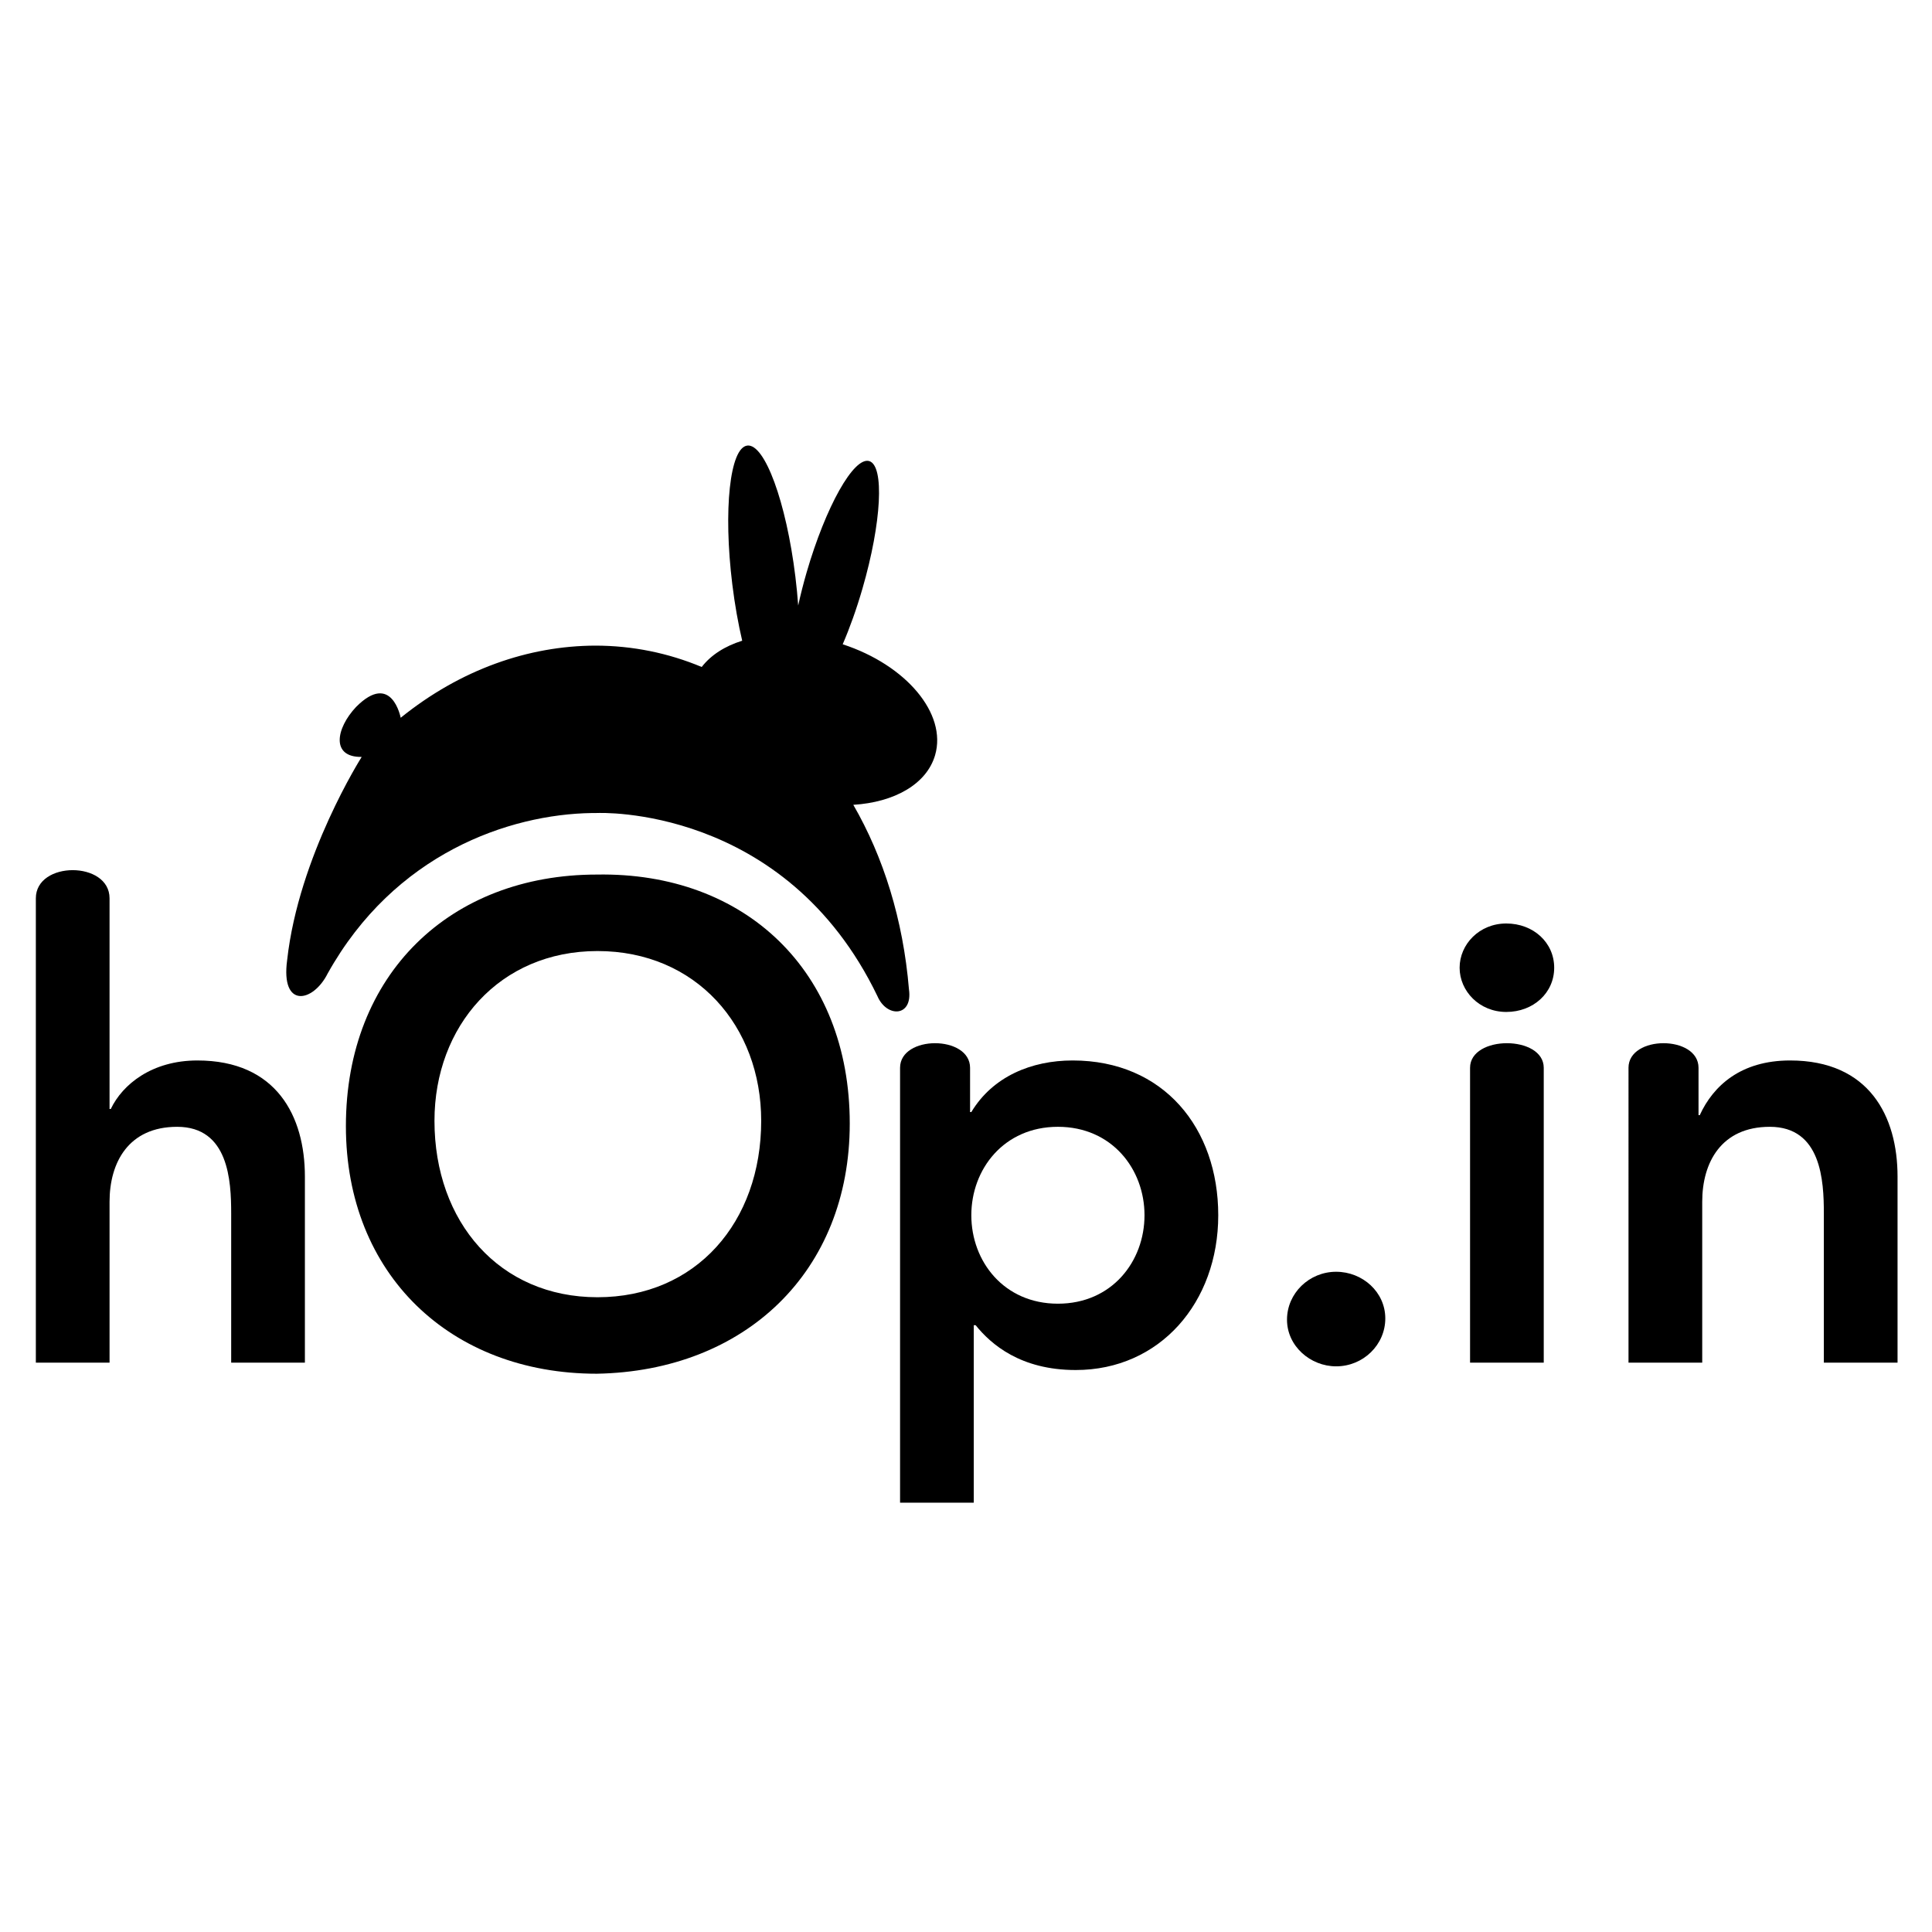 <?xml version="1.0" encoding="utf-8"?>
<!-- Generator: Adobe Illustrator 16.0.0, SVG Export Plug-In . SVG Version: 6.00 Build 0)  -->
<!DOCTYPE svg PUBLIC "-//W3C//DTD SVG 1.1//EN" "http://www.w3.org/Graphics/SVG/1.1/DTD/svg11.dtd">
<svg version="1.1" id="c_1_" xmlns="http://www.w3.org/2000/svg" xmlns:xlink="http://www.w3.org/1999/xlink" x="0px" y="0px"
	 width="290px" height="290px" viewBox="0 0 290 290" enable-background="new 0 0 290 290" xml:space="preserve">
<g>
	<path d="M16.444,166.463h0.186c1.751-3.688,6.176-7.283,12.997-7.283c11.897,0,16.139,8.391,16.139,17.426v27.935H34.701v-22.399
		c0-4.891-0.37-13.004-8.112-13.004c-7.288,0-10.145,5.347-10.145,11.245v24.158H5.381v-69.702c0-5.636,11.063-5.636,11.063,0
		V166.463z"/>
	<path d="M135.103,160.285c0-4.93,10.508-4.93,10.508,0v6.638h0.188c3.224-5.347,9.033-7.743,15.209-7.743
		c13.647,0,21.855,10.143,21.855,23.231c0,13.095-8.76,23.235-21.393,23.235c-8.295,0-12.723-3.87-15.027-6.73h-0.278v26.645
		h-11.062V160.285z M158.796,169.137c-8.113,0-12.997,6.361-12.997,13.274c0,6.919,4.884,13.278,12.997,13.278
		c8.114,0,12.999-6.359,12.999-13.278C171.795,175.498,166.91,169.137,158.796,169.137z"/>
	<path d="M200.558,190.897c3.971,0,7.38,3.044,7.38,7.005c0,3.964-3.316,7.19-7.38,7.19c-3.868,0-7.374-3.041-7.374-7.003
		C193.184,194.123,196.509,190.897,200.558,190.897z"/>
	<path d="M226.098,138.619c4.059,0,7.192,2.855,7.192,6.641c0,3.781-3.134,6.637-7.192,6.637c-4.055,0-7.004-3.14-7.004-6.637
		C219.094,141.754,222.043,138.619,226.098,138.619z M220.661,160.285c0-4.93,11.061-4.93,11.061,0v44.255h-11.061V160.285z"/>
	<path d="M244.443,160.285c0-4.93,10.512-4.93,10.512,0v7.102h0.185c2.03-4.426,6.178-8.207,13.558-8.207
		c11.89,0,16.131,8.391,16.131,17.426v27.935h-11.062v-22.399c0-4.891-0.37-13.004-8.115-13.004
		c-7.278,0-10.142,5.347-10.142,11.245v24.158h-11.065V160.285z"/>
	<path d="M89.583,131.275c22.259-0.399,37.968,14.5,37.968,37.365c0,22.252-15.709,37.159-37.968,37.561
		c-21.95,0-37.662-14.903-37.662-37.16C51.92,146.182,67.633,131.275,89.583,131.275z M89.686,194.72
		c14.803,0,24.572-11.276,24.572-26.487c0-14.197-9.769-25.478-24.572-25.478c-14.702,0-24.47,11.28-24.47,25.478
		C65.215,183.443,74.983,194.72,89.686,194.72z"/>
	<path d="M126.491,96.709c1.054-2.437,2.075-5.281,2.967-8.359c2.871-9.899,3.324-18.465,1.011-19.141
		c-2.318-0.669-6.516,6.813-9.393,16.71c-0.494,1.708-0.916,3.374-1.265,4.969c-0.1-1.402-0.241-2.854-0.423-4.339
		c-1.371-11.182-4.602-19.989-7.218-19.667c-2.612,0.319-3.624,9.647-2.249,20.833c0.374,3.042,0.887,5.906,1.486,8.458
		c-2.599,0.812-4.706,2.16-6.077,3.943c-4.987-2.082-10.364-3.206-15.985-3.206c-9.969,0.035-20.178,3.543-29.201,10.829
		c0,0-1.33-7.025-6.694-1.625c-3.038,3.223-3.797,7.576,0.842,7.502c0,0-9.463,14.878-11.189,30.489
		c-0.996,7.333,3.895,6.382,6.077,2.029c10.044-18.014,27.233-23.911,39.672-24.095c0.007,0,0.837-0.004,0.837-0.004
		s28.127-1.313,42.011,27.478c1.393,3.275,5.336,3.169,4.738-1.012c-0.873-10.479-3.837-19.879-8.354-27.695
		c6.142-0.378,11.011-3.092,12.279-7.46C142.172,107.115,136.003,99.815,126.491,96.709z"/>
</g>
</svg>
